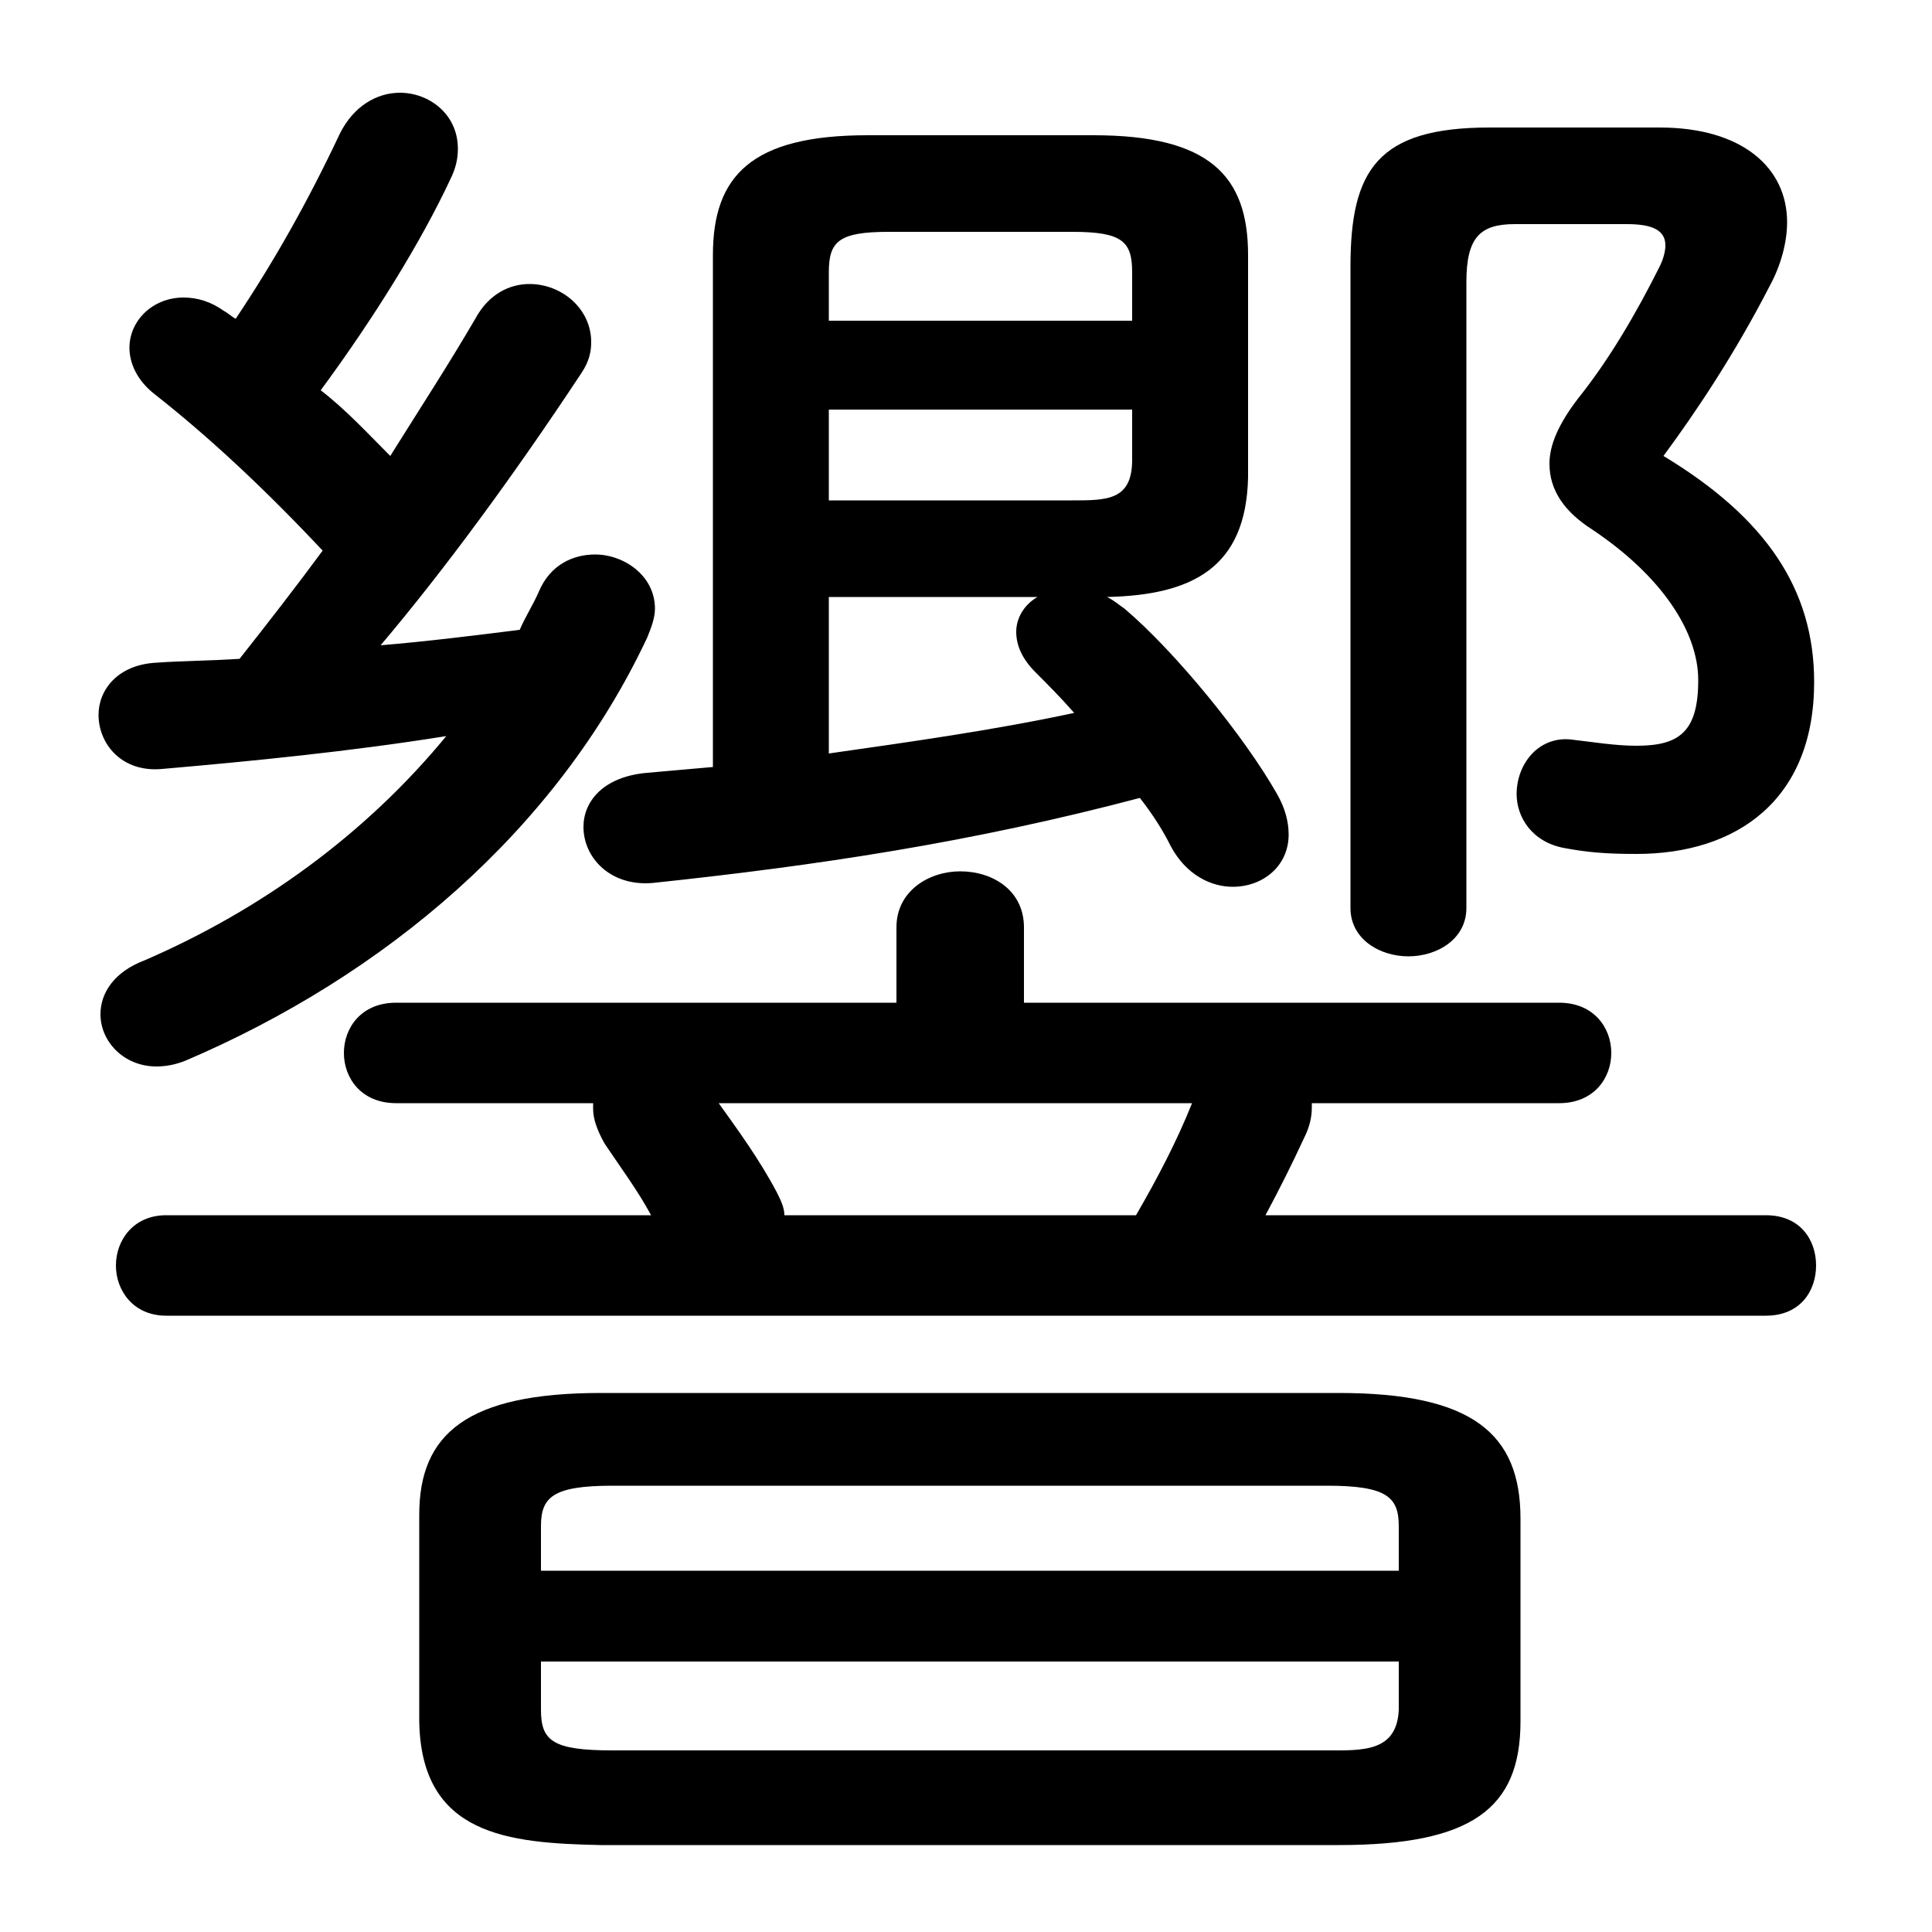 <svg xmlns="http://www.w3.org/2000/svg" viewBox="0 -44.0 50.0 50.0">
    <rect x="0" y="-44.0" width="50.0" height="50.0" fill="#808080" stroke="none"/>
    <g transform="scale(1, -1)">
        <!-- ボディの枠 -->
        <rect x="0" y="-6.0" width="50.0" height="50.0"
            stroke="white" fill="white"/>
        <!-- グリフ座標系の原点 -->
        <circle cx="0" cy="0" r="5" fill="white"/>
        <!-- グリフのアウトライン -->
        <g style="fill:black;stroke:#000000;stroke-width:0;stroke-linecap:round;stroke-linejoin:round;">
        <path d="M 13.45 27.7 C 12.25 27.55 11.05 27.4 9.85 27.3 C 11.5 29.25 13.3 31.7 15.05 34.35 C 15.25 34.65 15.3 34.9 15.3 35.15 C 15.3 36.0 14.55 36.65 13.7 36.65 C 13.2 36.65 12.65 36.4 12.3 35.75 C 11.6 34.55 10.85 33.4 10.1 32.2 C 9.5 32.8 8.95 33.4 8.3 33.9 C 9.7 35.8 10.9 37.75 11.65 39.35 C 11.8 39.65 11.85 39.9 11.85 40.15 C 11.85 41.05 11.1 41.6 10.35 41.6 C 9.75 41.6 9.15 41.25 8.8 40.55 C 7.95 38.75 7.1 37.25 6.1 35.75 C 6.0 35.8 5.9 35.9 5.8 35.95 C 5.45 36.2 5.1 36.3 4.75 36.3 C 3.95 36.3 3.35 35.7 3.35 35.0 C 3.35 34.6 3.55 34.15 4.0 33.8 C 5.4 32.7 6.85 31.35 8.35 29.75 C 7.65 28.8 6.95 27.9 6.2 26.95 C 5.45 26.9 4.75 26.9 4.05 26.85 C 3.05 26.8 2.55 26.15 2.55 25.5 C 2.55 24.75 3.15 24.0 4.2 24.1 C 6.5 24.3 9.05 24.55 11.55 24.95 C 9.45 22.4 6.75 20.45 3.75 19.15 C 2.95 18.85 2.6 18.3 2.6 17.75 C 2.6 17.05 3.2 16.4 4.05 16.4 C 4.3 16.4 4.55 16.45 4.8 16.55 C 9.95 18.75 14.4 22.5 16.75 27.5 C 16.85 27.75 16.95 28.0 16.95 28.25 C 16.95 29.1 16.15 29.65 15.4 29.65 C 14.85 29.65 14.25 29.4 13.95 28.7 C 13.8 28.35 13.6 28.05 13.45 27.7 Z M 18.45 24.15 C 17.9 24.1 17.3 24.05 16.75 24.0 C 15.6 23.9 15.1 23.25 15.1 22.6 C 15.1 21.8 15.8 21.05 16.9 21.15 C 21.15 21.6 25.15 22.2 29.5 23.35 C 29.85 22.9 30.1 22.5 30.3 22.1 C 30.7 21.35 31.35 21.05 31.9 21.05 C 32.7 21.05 33.35 21.6 33.35 22.4 C 33.35 22.75 33.25 23.1 33.05 23.45 C 32.2 24.95 30.4 27.15 29.1 28.25 C 28.95 28.35 28.85 28.45 28.65 28.55 C 30.85 28.6 32.25 29.3 32.3 31.65 L 32.3 37.4 C 32.3 39.45 31.3 40.5 28.3 40.5 L 22.45 40.5 C 19.45 40.5 18.45 39.45 18.45 37.4 Z M 21.45 28.55 L 26.85 28.55 C 26.5 28.35 26.3 28.0 26.3 27.65 C 26.3 27.3 26.45 26.95 26.8 26.6 C 27.1 26.3 27.45 25.95 27.8 25.55 C 25.7 25.1 23.55 24.8 21.45 24.5 Z M 21.45 31.05 L 21.45 33.4 L 29.3 33.4 L 29.3 32.1 C 29.3 31.05 28.65 31.05 27.75 31.05 Z M 29.3 35.7 L 21.45 35.7 L 21.45 36.95 C 21.45 37.75 21.7 38.0 23.0 38.0 L 27.75 38.0 C 29.05 38.0 29.3 37.75 29.3 36.95 Z M 33.95 15.45 L 40.35 15.45 C 41.25 15.45 41.7 16.1 41.7 16.75 C 41.7 17.4 41.25 18.05 40.35 18.05 L 26.5 18.05 L 26.5 20.0 C 26.5 20.95 25.7 21.45 24.85 21.45 C 24.05 21.45 23.2 20.95 23.2 20.0 L 23.2 18.05 L 10.25 18.05 C 9.35 18.05 8.9 17.4 8.9 16.75 C 8.9 16.1 9.35 15.45 10.25 15.45 L 15.35 15.45 L 15.35 15.3 C 15.35 15.05 15.45 14.75 15.65 14.4 C 16.05 13.8 16.5 13.2 16.85 12.55 L 4.3 12.55 C 3.45 12.55 3.0 11.9 3.0 11.25 C 3.0 10.6 3.45 9.95 4.3 9.95 L 45.7 9.95 C 46.6 9.95 47.0 10.6 47.0 11.25 C 47.0 11.9 46.6 12.55 45.7 12.55 L 32.75 12.55 C 33.1 13.2 33.45 13.9 33.75 14.55 C 33.9 14.85 33.95 15.1 33.95 15.35 Z M 30.85 15.45 C 30.45 14.45 29.95 13.5 29.4 12.55 L 20.3 12.55 C 20.3 12.75 20.2 12.95 20.1 13.15 C 19.65 14.0 19.1 14.75 18.6 15.45 Z M 34.65 -3.75 C 38.1 -3.75 39.35 -2.8 39.35 -0.55 L 39.35 4.7 C 39.35 6.9 38.1 7.95 34.65 7.95 L 15.55 7.95 C 12.1 7.95 10.85 6.9 10.85 4.8 L 10.85 -0.55 C 10.9 -3.5 13.15 -3.7 15.55 -3.75 Z M 15.85 -1.3 C 14.3 -1.3 14.0 -1.05 14.0 -0.25 L 14.0 1.0 L 36.2 1.0 L 36.2 -0.25 C 36.15 -1.35 35.25 -1.3 34.35 -1.3 Z M 36.2 3.35 L 14.0 3.35 L 14.0 4.5 C 14.0 5.25 14.3 5.55 15.85 5.55 L 34.35 5.55 C 35.9 5.55 36.2 5.25 36.2 4.5 Z M 38.55 40.7 C 35.65 40.7 34.95 39.6 34.95 37.1 L 34.95 20.5 C 34.95 19.7 35.7 19.25 36.45 19.25 C 37.2 19.25 37.95 19.7 37.95 20.5 L 37.95 36.7 C 37.95 37.85 38.3 38.2 39.2 38.2 L 42.1 38.2 C 42.75 38.2 43.1 38.05 43.1 37.65 C 43.1 37.5 43.05 37.3 42.95 37.1 C 42.35 35.9 41.65 34.7 40.85 33.7 C 40.35 33.05 40.1 32.5 40.1 32.0 C 40.1 31.3 40.5 30.75 41.2 30.3 C 43.0 29.1 43.95 27.65 43.95 26.4 C 43.95 25.05 43.45 24.7 42.35 24.7 C 41.8 24.7 41.2 24.8 40.75 24.85 C 39.85 25.0 39.25 24.25 39.25 23.45 C 39.25 22.85 39.65 22.2 40.5 22.05 C 41.05 21.95 41.5 21.9 42.35 21.9 C 44.95 21.9 46.95 23.3 46.95 26.35 C 46.95 28.75 45.7 30.6 43.05 32.2 C 43.9 33.35 44.9 34.85 45.8 36.6 C 46.1 37.15 46.25 37.75 46.25 38.25 C 46.25 39.65 45.1 40.7 42.95 40.7 Z"/>
    </g>
    </g>
</svg>
